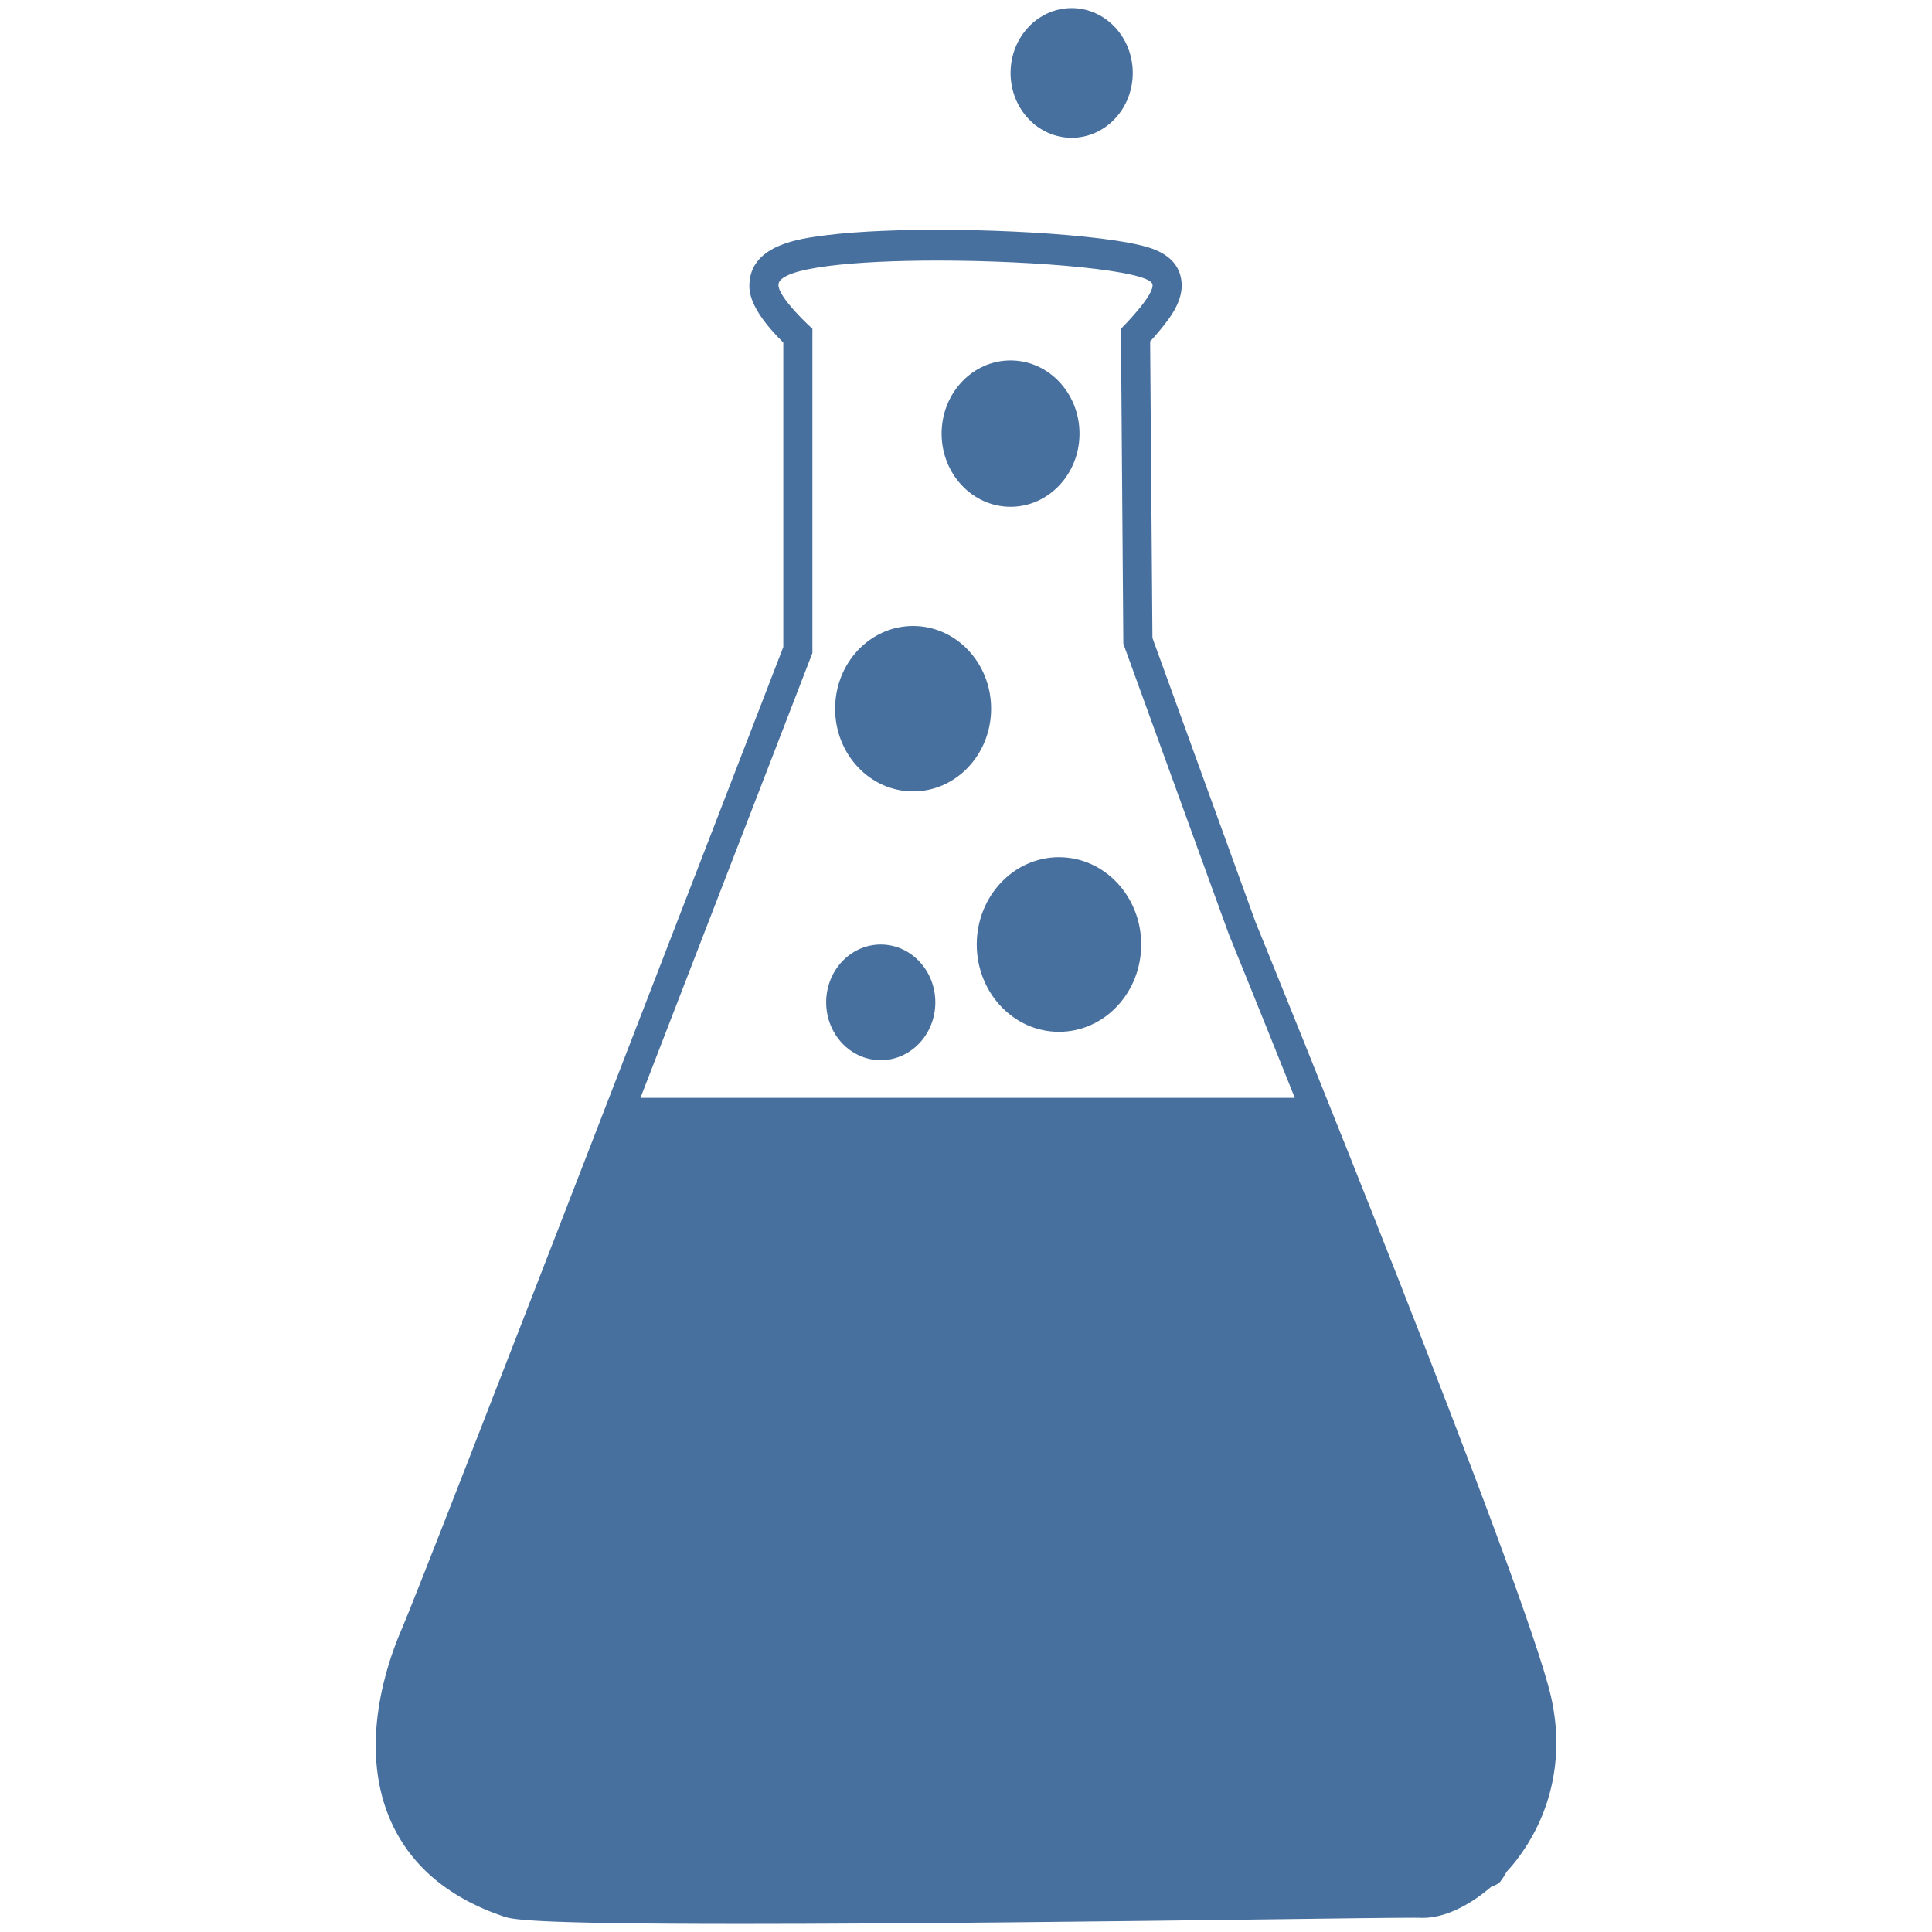 <?xml version="1.0" encoding="UTF-8" standalone="no"?>
<svg width="16px" height="16px" viewBox="0 0 16 16" version="1.1" xmlns="http://www.w3.org/2000/svg" xmlns:xlink="http://www.w3.org/1999/xlink">
    <!-- Generator: Sketch 39.1 (31720) - http://www.bohemiancoding.com/sketch -->
    <title>test-icon</title>
    <desc>Created with Sketch.</desc>
    <defs></defs>
    <g id="Page-1" stroke="none" stroke-width="1" fill="none" fill-rule="evenodd">
        <g id="test-icon" fill="#48709E">
            <g id="Test-Component-Icon" transform="translate(3, 0)">
                <ellipse id="Oval" cx="5.77" cy="7.822" rx="0.681" ry="0.723"></ellipse>
                <ellipse id="Oval" cx="4.562" cy="5.869" rx="0.646" ry="0.685"></ellipse>
                <ellipse id="Oval" cx="4.294" cy="8.301" rx="0.452" ry="0.479"></ellipse>
                <ellipse id="Oval" cx="5.369" cy="3.591" rx="0.571" ry="0.606"></ellipse>
                <ellipse id="Oval" cx="5.875" cy="0.604" rx="0.506" ry="0.537"></ellipse>
                <path d="M9.844,14.048 C9.633,13.129 7.514,7.921 7.398,7.637 L6.544,5.283 L6.525,2.828 C6.548,2.803 6.575,2.773 6.601,2.741 C6.715,2.606 6.815,2.458 6.779,2.296 C6.735,2.098 6.525,2.05 6.423,2.026 C6.314,2.001 6.165,1.979 5.98,1.96 C5.631,1.924 5.188,1.903 4.765,1.903 C4.503,1.903 4.127,1.911 3.826,1.95 C3.62,1.977 3.238,2.027 3.208,2.328 C3.202,2.393 3.187,2.541 3.487,2.837 L3.487,5.358 C3.239,6 0.529,13.024 0.322,13.503 C0.208,13.766 -0.029,14.445 0.224,15.053 C0.384,15.437 0.702,15.712 1.169,15.871 C1.238,15.894 1.353,15.933 3.139,15.933 C4.488,15.933 6.275,15.911 7.459,15.896 C8.058,15.888 8.531,15.882 8.709,15.882 C8.739,15.882 8.76,15.882 8.771,15.883 C8.777,15.883 8.782,15.883 8.787,15.883 C8.96,15.883 9.164,15.785 9.348,15.627 C9.384,15.613 9.41,15.6 9.422,15.586 C9.443,15.56 9.461,15.53 9.479,15.499 C9.513,15.462 9.546,15.423 9.576,15.382 C9.859,15 9.954,14.526 9.844,14.048 L9.844,14.048 Z M3.728,5.408 L3.728,2.723 C3.728,2.723 3.437,2.46 3.447,2.354 C3.461,2.214 4.082,2.158 4.765,2.158 C5.596,2.158 6.519,2.241 6.544,2.354 C6.564,2.444 6.283,2.723 6.283,2.723 L6.303,5.331 L7.175,7.733 C7.175,7.733 7.405,8.297 7.723,9.092 L2.304,9.092 C3.041,7.188 3.728,5.408 3.728,5.408 L3.728,5.408 Z" id="Shape"></path>
            </g>
        </g>
    </g>
</svg>